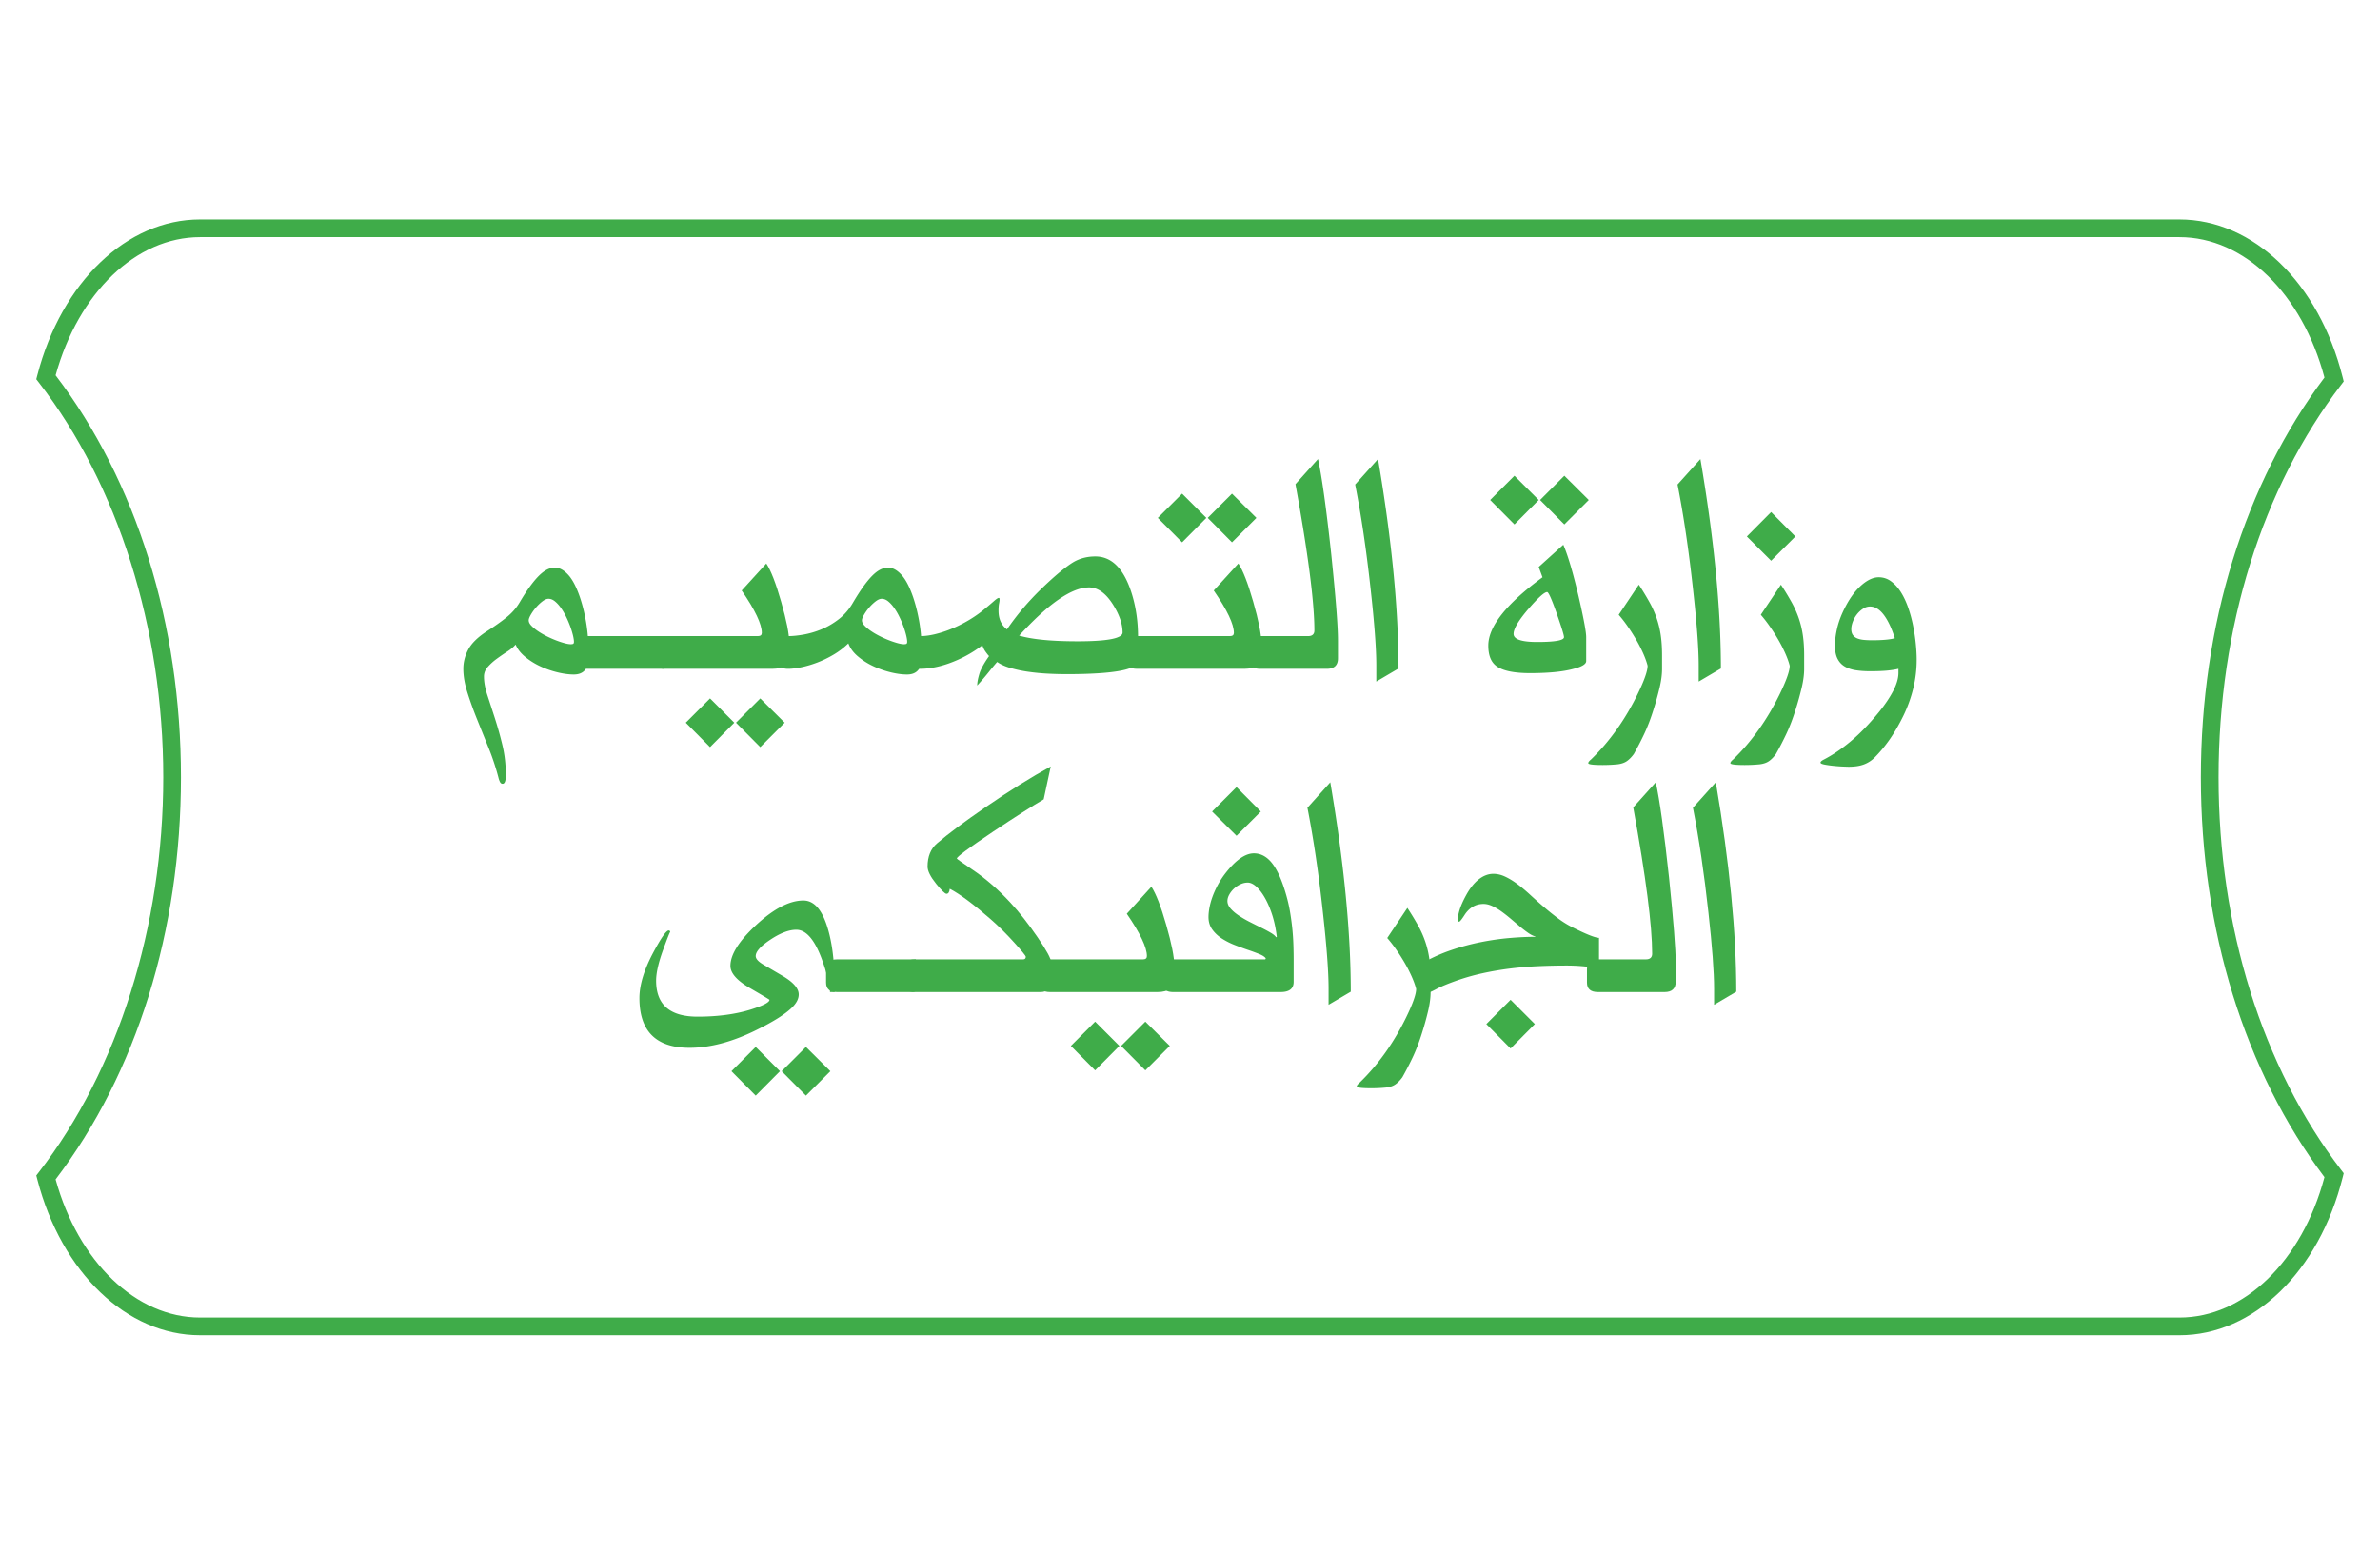 <svg xmlns="http://www.w3.org/2000/svg" width="562.049" height="367.055"><path fill="#3FAC49" d="M135.542 151.525c0-.379-.081-.9-.244-1.564a20.318 20.318 0 0 0-.65-2.112 23.061 23.061 0 0 0-.975-2.276c-.379-.772-.792-1.469-1.239-2.092s-.915-1.131-1.402-1.524c-.487-.392-.989-.589-1.503-.589-.433 0-.921.21-1.463.63s-1.049.908-1.523 1.463a11.064 11.064 0 0 0-1.198 1.685c-.326.57-.488 1.003-.488 1.3 0 .407.197.821.589 1.24.393.42.894.839 1.503 1.259.61.42 1.286.82 2.031 1.199a24.7 24.7 0 0 0 2.215.995 21.28 21.28 0 0 0 2.051.691c.637.176 1.145.264 1.523.264.326 0 .536-.041.63-.122.095-.08.143-.229.143-.447m3.372 4.185c0 1.11-.292 1.977-.874 2.6s-1.429.934-2.539.934c-1.138 0-2.41-.17-3.818-.508a21.632 21.632 0 0 1-4.083-1.422 16.543 16.543 0 0 1-3.576-2.234c-1.07-.88-1.822-1.849-2.255-2.905-.487.569-1.151 1.124-1.99 1.666-.84.542-1.666 1.11-2.478 1.706a13.134 13.134 0 0 0-2.113 1.909c-.596.677-.894 1.436-.894 2.275 0 1.3.27 2.777.812 4.429.542 1.652 1.131 3.459 1.768 5.423a85.817 85.817 0 0 1 1.768 6.317c.541 2.248.812 4.632.812 7.151 0 .595-.061 1.078-.183 1.443s-.319.549-.589.549c-.271 0-.481-.156-.63-.469s-.264-.643-.345-.994a58.016 58.016 0 0 0-2.356-7.09c-.949-2.344-1.863-4.611-2.743-6.805a85.715 85.715 0 0 1-2.255-6.277c-.623-1.99-.934-3.826-.934-5.505 0-1.57.386-3.088 1.158-4.549.772-1.463 2.214-2.885 4.326-4.267 1.896-1.219 3.474-2.336 4.734-3.352 1.259-1.015 2.267-2.159 3.026-3.432.894-1.517 1.727-2.804 2.499-3.86s1.489-1.909 2.153-2.559c.663-.651 1.3-1.124 1.91-1.422a4.163 4.163 0 0 1 1.848-.447c1.029 0 2.058.555 3.087 1.666 1.029 1.11 1.964 2.898 2.804 5.362a36.86 36.86 0 0 1 .955 3.393c.257 1.124.46 2.187.609 3.189.149 1.002.25 1.896.305 2.682.054.785.081 1.422.081 1.909v3.494z"/><path fill="#3FAC49" d="M138.67 157.904c-1.732 0-2.6-.744-2.6-2.234v-3.169c0-1.544.868-2.316 2.6-2.316h18.607v7.069c0 .433-.23.65-.69.65H138.67z"/><path fill="#3FAC49" d="M185.309 170.62l-5.768 5.769-5.729-5.769 5.729-5.729 5.768 5.729zm-11.903 0l-5.728 5.769-5.729-5.769 5.729-5.729 5.728 5.729zm-16.373-12.716c-1.732 0-2.6-.744-2.6-2.234v-3.169c0-1.544.868-2.316 2.6-2.316h21.938c.624 0 .935-.258.935-.772 0-2.058-1.584-5.389-4.753-9.994l5.81-6.378c1.083 1.625 2.255 4.638 3.513 9.039 1.26 4.401 1.89 7.563 1.89 9.486v3.088c0 2.167-1.327 3.25-3.981 3.25h-25.352z"/><path fill="#3FAC49" d="M214.235 151.526c0-.38-.082-.9-.244-1.564a20.577 20.577 0 0 0-.65-2.113 22.946 22.946 0 0 0-.975-2.275 14.777 14.777 0 0 0-1.239-2.093c-.446-.622-.914-1.13-1.402-1.523-.487-.392-.989-.589-1.502-.589-.434 0-.922.21-1.463.63-.542.42-1.05.908-1.524 1.463a10.946 10.946 0 0 0-1.198 1.685c-.325.569-.488 1.003-.488 1.3 0 .406.196.82.59 1.239.391.421.893.84 1.502 1.26.61.42 1.287.819 2.032 1.198.744.38 1.482.711 2.214.995a21.12 21.12 0 0 0 2.051.692c.637.176 1.145.263 1.524.263.325 0 .535-.041.63-.122.094-.081.142-.229.142-.446m-28.114 6.378c-1.732 0-2.6-.744-2.6-2.234v-3.169c0-1.544.868-2.316 2.6-2.316 1.057 0 2.275-.122 3.657-.366a20.405 20.405 0 0 0 4.204-1.239c1.422-.582 2.789-1.381 4.104-2.397 1.313-1.016 2.417-2.296 3.311-3.839.894-1.516 1.719-2.803 2.478-3.86.758-1.056 1.469-1.915 2.133-2.579.664-.664 1.3-1.145 1.91-1.442a4.165 4.165 0 0 1 1.848-.448c1.029 0 2.058.556 3.087 1.666 1.03 1.111 1.964 2.899 2.804 5.363.379 1.137.696 2.269.954 3.392.258 1.124.461 2.188.61 3.19.148 1.002.25 1.895.304 2.681.055.785.082 1.422.082 1.91v3.494c0 1.11-.292 1.976-.874 2.599-.583.623-1.428.935-2.539.935-1.165 0-2.465-.177-3.9-.529a21.736 21.736 0 0 1-4.164-1.482 16.016 16.016 0 0 1-3.596-2.317c-1.056-.907-1.787-1.914-2.193-3.026a18.414 18.414 0 0 1-3.515 2.682 24.697 24.697 0 0 1-3.88 1.868c-1.3.488-2.546.854-3.737 1.098-1.192.243-2.221.365-3.088.365"/><path fill="#3FAC49" d="M265.099 149.332c0-2.004-.758-4.211-2.274-6.623-1.707-2.681-3.59-4.022-5.648-4.022-4.062 0-9.561 3.793-16.494 11.376 3.034.894 7.638 1.341 13.813 1.341 7.069 0 10.603-.691 10.603-2.072m-47.736 8.572c-1.732 0-2.6-.744-2.6-2.234v-3.169c0-1.544.868-2.316 2.6-2.316 1.002 0 2.113-.143 3.332-.427a26.024 26.024 0 0 0 3.758-1.198 31.333 31.333 0 0 0 3.859-1.869 29.512 29.512 0 0 0 3.636-2.437 86.063 86.063 0 0 0 2.682-2.255c.623-.555 1.029-.833 1.218-.833.109 0 .169.047.183.142.014.095.02.21.02.345 0 .163-.04.454-.122.874-.081.42-.122.969-.122 1.646 0 1.95.664 3.426 1.992 4.427 2.275-3.331 4.956-6.5 8.043-9.507 1.707-1.651 3.203-3.005 4.49-4.062 1.286-1.056 2.362-1.841 3.229-2.356 1.517-.867 3.224-1.3 5.119-1.3 3.576 0 6.284 2.465 8.125 7.394 1.301 3.548 1.951 7.435 1.951 11.659v5.567c0 2.112-5.662 3.169-16.982 3.169-1.354 0-2.81-.041-4.367-.122a50.434 50.434 0 0 1-4.591-.448 30.565 30.565 0 0 1-4.205-.893c-1.3-.379-2.343-.854-3.128-1.422a59.72 59.72 0 0 0-1.971 2.377 60.995 60.995 0 0 1-2.742 3.188c0-.704.169-1.618.508-2.742.338-1.124 1.104-2.525 2.295-4.205-.189-.188-.461-.527-.813-1.015a5.162 5.162 0 0 1-.771-1.544 28.331 28.331 0 0 1-4.063 2.6 29.739 29.739 0 0 1-3.96 1.727c-1.288.447-2.493.765-3.617.955-1.124.189-2.119.284-2.986.284"/><path fill="#3FAC49" d="M296.707 122.274l-5.77 5.77-5.728-5.77 5.728-5.727 5.77 5.727zm-11.822 0l-5.728 5.77-5.729-5.77 5.729-5.727 5.728 5.727zm-16.373 35.63c-1.732 0-2.6-.744-2.6-2.234v-3.169c0-1.544.868-2.316 2.6-2.316h21.938c.624 0 .936-.258.936-.772 0-2.058-1.584-5.389-4.753-9.994l5.81-6.378c1.083 1.625 2.255 4.638 3.514 9.039 1.26 4.401 1.89 7.563 1.89 9.486v3.088c0 2.167-1.327 3.25-3.981 3.25h-25.354z"/><path fill="#3FAC49" d="M297.601 157.904c-1.732 0-2.6-.744-2.6-2.234v-3.169c0-1.544.867-2.316 2.6-2.316h11.295c1.001 0 1.503-.447 1.503-1.341 0-6.663-1.49-18.173-4.469-34.532l5.322-5.931c.92 4.17 1.963 11.659 3.128 22.465 1.056 10.185 1.584 16.956 1.584 20.314v4.265c0 1.653-.88 2.479-2.641 2.479h-15.722zM330.265 157.823l-5.241 3.088v-3.738c0-4.036-.447-10.062-1.341-18.079-1.002-9.181-2.221-17.415-3.656-24.701l5.403-6.012c3.222 18.931 4.835 35.413 4.835 49.442M375.197 118.049l-5.769 5.768-5.729-5.768 5.729-5.729 5.769 5.729zm-5.849 32.379c0-.46-.583-2.349-1.747-5.667-1.165-3.318-1.909-4.977-2.234-4.977-.65 0-2.112 1.314-4.388 3.941-2.356 2.736-3.534 4.713-3.534 5.931 0 1.273 1.854 1.909 5.565 1.909 4.224 0 6.338-.377 6.338-1.137m-5.973-32.379l-5.728 5.768-5.729-5.768 5.729-5.729 5.728 5.729zm11.213 38.027c0 .732-1.043 1.354-3.128 1.869-2.438.65-5.811.975-10.116.975-3.818 0-6.474-.556-7.963-1.666-1.273-.947-1.909-2.56-1.909-4.834 0-4.496 4.266-9.872 12.798-16.129l-.895-2.437 5.81-5.242c1.083 2.493 2.289 6.568 3.616 12.229 1.191 5.146 1.787 8.343 1.787 9.588v5.647zM392.505 157.904c0 1.272-.183 2.708-.548 4.307a70.38 70.38 0 0 1-1.483 5.362c-.678 2.167-1.416 4.09-2.214 5.769a74.81 74.81 0 0 1-2.418 4.672c-.515.704-1.056 1.259-1.625 1.665-.568.407-1.327.664-2.275.773a36.064 36.064 0 0 1-3.493.162c-2.248 0-3.372-.148-3.372-.447 0-.217.229-.515.69-.894 4.36-4.224 8.017-9.357 10.97-15.397 1.57-3.223 2.356-5.457 2.356-6.703-.218-.867-.569-1.849-1.057-2.946a33.61 33.61 0 0 0-1.706-3.31 44.526 44.526 0 0 0-2.052-3.19 30.925 30.925 0 0 0-2.011-2.58l4.753-7.109a66.284 66.284 0 0 1 2.519 4.143 23.615 23.615 0 0 1 1.706 3.82c.434 1.273.752 2.606.955 4.001s.305 2.96.305 4.692v3.21zM406.399 157.823l-5.241 3.088v-3.738c0-4.036-.447-10.062-1.341-18.079-1.002-9.181-2.221-17.415-3.656-24.701l5.403-6.012c3.223 18.931 4.835 35.413 4.835 49.442M423.989 126.662l-5.728 5.728-5.729-5.728 5.729-5.769 5.728 5.769zm2.073 31.242c0 1.272-.183 2.708-.548 4.307a70.38 70.38 0 0 1-1.483 5.362c-.678 2.167-1.416 4.09-2.214 5.769a74.81 74.81 0 0 1-2.418 4.672c-.515.704-1.056 1.259-1.625 1.665-.568.407-1.327.664-2.275.773a36.064 36.064 0 0 1-3.493.162c-2.248 0-3.372-.148-3.372-.447 0-.217.229-.515.69-.894 4.36-4.224 8.017-9.357 10.969-15.397 1.571-3.223 2.357-5.457 2.357-6.703-.218-.867-.569-1.849-1.057-2.946a33.61 33.61 0 0 0-1.706-3.31 44.19 44.19 0 0 0-2.053-3.19 30.723 30.723 0 0 0-2.01-2.58l4.753-7.109a66.284 66.284 0 0 1 2.519 4.143 23.615 23.615 0 0 1 1.706 3.82c.434 1.273.752 2.606.955 4.001.202 1.395.305 2.96.305 4.692v3.21zM447.473 150.672c-.759-2.383-1.632-4.226-2.62-5.526-.99-1.299-2.066-1.95-3.23-1.95-.596 0-1.164.183-1.706.549-.542.365-1.016.813-1.422 1.341s-.725 1.103-.955 1.727c-.23.623-.346 1.192-.346 1.706 0 .595.128 1.07.387 1.421a2.31 2.31 0 0 0 1.057.792c.446.177.968.292 1.563.346.596.055 1.245.081 1.95.081 1.164 0 2.207-.04 3.127-.122.921-.08 1.653-.203 2.195-.365m5.159 5.038a28.41 28.41 0 0 1-.812 6.825 32.815 32.815 0 0 1-2.274 6.337c-1.03 2.113-2.106 3.982-3.23 5.607s-2.336 3.087-3.636 4.387a7.028 7.028 0 0 1-2.499 1.606c-.961.365-2.16.548-3.595.548-.163 0-.598-.014-1.301-.041-.704-.027-1.456-.082-2.255-.163s-1.517-.182-2.152-.304c-.637-.122-.955-.278-.955-.467 0-.217.271-.461.812-.731 2.085-1.085 4.205-2.526 6.358-4.328 2.153-1.8 4.367-4.096 6.643-6.886 1.407-1.733 2.524-3.392 3.352-4.976.825-1.585 1.239-3.014 1.239-4.286v-.935c-.786.19-1.707.331-2.763.427-1.057.095-2.384.142-3.981.142-1.165 0-2.249-.074-3.25-.223-1.003-.149-1.876-.434-2.621-.853-.745-.421-1.327-1.03-1.747-1.829-.42-.798-.629-1.848-.629-3.148s.188-2.736.567-4.307c.379-1.57 1.042-3.25 1.991-5.038 1.138-2.138 2.403-3.804 3.799-4.997 1.395-1.191 2.714-1.787 3.96-1.787 1.111 0 2.107.332 2.987.995.88.664 1.651 1.53 2.315 2.601.664 1.07 1.232 2.295 1.707 3.677.474 1.38.853 2.796 1.137 4.245.285 1.449.494 2.857.63 4.225.135 1.367.203 2.594.203 3.677M196.096 252.904l-5.769 5.77-5.728-5.77 5.728-5.729 5.769 5.729zm-11.903 0l-5.728 5.77-5.729-5.77 5.729-5.729 5.728 5.729zm12.919-18.687h-1.097c-.135-2.031-.786-4.633-1.95-7.801-1.706-4.604-3.711-6.906-6.013-6.906-1.733 0-3.765.771-6.093 2.316-2.33 1.543-3.494 2.844-3.494 3.898 0 .65.635 1.342 1.909 2.072l4.428 2.6c2.545 1.49 3.819 2.953 3.819 4.389 0 1.002-.501 2.004-1.503 3.006-1.599 1.598-4.443 3.398-8.531 5.404-5.634 2.789-10.889 4.184-15.764 4.184-7.882 0-11.822-3.914-11.822-11.74 0-3.061 1.069-6.609 3.21-10.645 1.895-3.549 3.128-5.322 3.696-5.322.217 0 .339.121.366.365-.081-.025-.637 1.369-1.666 4.186-1.11 3.033-1.666 5.473-1.666 7.312 0 5.66 3.264 8.49 9.791 8.49 4.794 0 9.006-.568 12.636-1.705 2.897-.922 4.347-1.68 4.347-2.275 0-.055-1.538-.975-4.612-2.764-3.074-1.787-4.611-3.533-4.611-5.24 0-2.68 2.031-5.904 6.095-9.67 4.17-3.844 7.88-5.768 11.13-5.768 2.465 0 4.348 2.072 5.648 6.217 1.164 3.654 1.747 8.395 1.747 14.219v1.178z"/><path fill="#3FAC49" d="M197.681 234.217c-1.732 0-2.6-.744-2.6-2.234v-3.17c0-1.543.868-2.314 2.6-2.314h18.607v7.068c0 .434-.23.65-.69.65h-17.917z"/><path fill="#3FAC49" d="M216.044 234.217c-1.732 0-2.6-.744-2.6-2.234v-3.17c0-1.543.868-2.314 2.6-2.314h25.555c.432 0 .649-.203.649-.609 0-.217-.852-1.273-2.559-3.17-1.923-2.139-3.846-4.049-5.769-5.729-4.063-3.547-7.272-5.932-9.628-7.15-.082.787-.34 1.18-.772 1.18-.353 0-1.165-.787-2.438-2.357-1.354-1.68-2.031-3.033-2.031-4.062 0-2.383.744-4.211 2.234-5.484 2.655-2.275 6.446-5.105 11.375-8.49 5.661-3.9 10.821-7.124 15.48-9.67l-1.666 7.76c-2.763 1.625-6.731 4.158-11.904 7.598-5.742 3.846-8.613 5.971-8.613 6.377 0 .082 1.179.922 3.535 2.52 3.168 2.113 6.229 4.768 9.181 7.963 2.058 2.221 4.165 4.902 6.317 8.045 2.154 3.141 3.231 5.117 3.231 5.93v4.389c0 1.787-.854 2.682-2.56 2.682h-29.617z"/><path fill="#3FAC49" d="M276.251 246.932l-5.768 5.77-5.729-5.77 5.729-5.729 5.768 5.729zm-11.902 0l-5.728 5.77-5.729-5.77 5.729-5.729 5.728 5.729zm-16.373-12.715c-1.732 0-2.6-.744-2.6-2.234v-3.17c0-1.543.868-2.314 2.6-2.314h21.938c.624 0 .935-.258.935-.773 0-2.057-1.584-5.389-4.753-9.994l5.81-6.377c1.083 1.625 2.255 4.639 3.513 9.039 1.26 4.4 1.89 7.562 1.89 9.486v3.088c0 2.166-1.327 3.25-3.981 3.25h-25.352z"/><path fill="#3FAC49" d="M301.522 221.176c-.218-1.869-.576-3.582-1.077-5.141-.501-1.557-1.076-2.904-1.727-4.041-.65-1.139-1.327-2.025-2.031-2.662-.705-.635-1.382-.955-2.031-.955-.597 0-1.179.137-1.747.406-.568.271-1.076.617-1.523 1.037s-.812.887-1.097 1.402c-.285.516-.427 1.016-.427 1.502 0 .623.257 1.227.771 1.809s1.172 1.137 1.971 1.666a26.304 26.304 0 0 0 2.6 1.502c.935.475 1.829.922 2.682 1.342.854.42 1.598.82 2.234 1.197.637.381 1.05.732 1.239 1.057l.163-.121zm-3.778-29.576l-5.729 5.729-5.77-5.729 5.77-5.77 5.729 5.77zm-20.68 42.617c-1.732 0-2.6-.744-2.6-2.234v-3.17c0-1.543.868-2.314 2.6-2.314H298.8l.122-.244c-.244-.352-.745-.684-1.504-.996a46.156 46.156 0 0 0-2.64-.975 72.216 72.216 0 0 1-3.169-1.158 16.882 16.882 0 0 1-3.047-1.543c-.922-.596-1.68-1.307-2.275-2.133s-.894-1.809-.894-2.945c0-.65.074-1.383.224-2.195.148-.812.379-1.65.69-2.518.311-.867.704-1.754 1.178-2.662a19.703 19.703 0 0 1 1.646-2.619c2.546-3.359 4.875-5.039 6.988-5.039 1.651 0 3.094.793 4.326 2.377s2.322 4.043 3.271 7.375a35.6 35.6 0 0 1 .914 3.961c.229 1.34.413 2.674.549 4a56.64 56.64 0 0 1 .264 3.9c.041 1.273.061 2.479.061 3.617v5.119c0 1.598-1.029 2.396-3.087 2.396h-25.353zM318.992 234.135l-5.241 3.088v-3.738c0-4.035-.447-10.061-1.341-18.078-1.002-9.182-2.221-17.414-3.656-24.701l5.403-6.012c3.223 18.931 4.835 35.411 4.835 49.441M337.842 234.217c0 1.271-.183 2.707-.548 4.307a69.986 69.986 0 0 1-1.483 5.361c-.678 2.168-1.416 4.09-2.214 5.77a74.531 74.531 0 0 1-2.418 4.672c-.515.705-1.056 1.26-1.625 1.666-.568.406-1.327.664-2.275.771a34.834 34.834 0 0 1-3.493.162c-2.248 0-3.372-.146-3.372-.447 0-.217.229-.514.69-.893 4.36-4.225 8.017-9.357 10.97-15.398 1.57-3.223 2.356-5.457 2.356-6.701-.218-.867-.569-1.85-1.057-2.947a33.849 33.849 0 0 0-1.706-3.311 44.729 44.729 0 0 0-2.052-3.189 30.76 30.76 0 0 0-2.011-2.58l4.753-7.109c.975 1.49 1.814 2.871 2.519 4.145s1.273 2.545 1.706 3.818c.434 1.273.752 2.607.955 4.002s.305 2.959.305 4.691v3.21z"/><path fill="#3FAC49" d="M362.462 241.773l-5.729 5.768-5.729-5.768 5.729-5.729 5.729 5.729zm.121-20.679c-.515-.135-1.083-.42-1.706-.854a26.976 26.976 0 0 1-1.95-1.502c-.677-.57-1.381-1.164-2.112-1.789a36.348 36.348 0 0 0-2.194-1.727c-.73-.527-1.462-.961-2.193-1.299s-1.422-.508-2.073-.508c-1.922 0-3.452.92-4.59 2.762-.623.949-1.016 1.422-1.178 1.422-.217 0-.325-.135-.325-.406 0-.623.143-1.408.426-2.355.285-.947.779-2.072 1.483-3.373.921-1.705 1.936-2.992 3.047-3.859 1.11-.865 2.262-1.299 3.454-1.299.92 0 1.854.223 2.803.67s1.909 1.035 2.885 1.768c.975.73 1.97 1.562 2.985 2.498 1.017.934 2.065 1.869 3.149 2.803 1.083.934 2.2 1.836 3.352 2.701a22.9 22.9 0 0 0 3.595 2.234c3.251 1.625 5.309 2.439 6.176 2.439v7.23c-.948-.189-2.094-.352-3.433-.488a43.309 43.309 0 0 0-4.328-.203c-2.111 0-4.271.049-6.479.143a84.987 84.987 0 0 0-6.643.549 71.683 71.683 0 0 0-6.582 1.117 52.258 52.258 0 0 0-6.339 1.809c-2.03.73-3.526 1.354-4.488 1.869-.961.514-1.509.771-1.645.771-1.002 0-1.504-.475-1.504-1.422v-5.566a38.406 38.406 0 0 1 6.562-2.926 54.843 54.843 0 0 1 6.947-1.867c2.315-.461 4.577-.787 6.784-.977s4.246-.283 6.114-.283v-.082z"/><path fill="#3FAC49" d="M377.371 234.217c-1.732 0-2.6-.744-2.6-2.234v-3.17c0-1.543.867-2.314 2.6-2.314h11.295c1.001 0 1.503-.447 1.503-1.342 0-6.662-1.49-18.174-4.469-34.531l5.322-5.932c.92 4.17 1.963 11.658 3.128 22.465 1.056 10.186 1.584 16.957 1.584 20.314v4.266c0 1.652-.88 2.479-2.641 2.479h-15.722zM410.036 234.135l-5.241 3.088v-3.738c0-4.035-.447-10.061-1.341-18.078-1.002-9.182-2.221-17.414-3.656-24.701l5.403-6.012c3.223 18.931 4.835 35.411 4.835 49.441"/><path fill="#3FAC49" d="M514.684 315.242H47.243c-17.266 0-32.704-14.758-38.415-36.723l-.259-.994.629-.811c18.658-24.061 29.358-58.029 29.358-93.194 0-35.158-10.701-69.121-29.358-93.181l-.629-.811.259-.994c5.711-21.965 21.149-36.722 38.415-36.722h467.44c17.459 0 32.951 14.975 38.55 37.264l.246.978-.613.8c-18.663 24.377-28.941 57.287-28.941 92.666 0 35.388 10.278 68.302 28.941 92.679l.613.801-.246.977c-5.598 22.289-21.09 37.265-38.549 37.265zM13.131 278.449c5.415 19.553 19.028 32.617 34.112 32.617h467.44c15.266 0 28.937-13.277 34.251-33.143-18.828-25.016-29.186-58.494-29.186-94.403 0-35.902 10.357-69.375 29.186-94.391-5.314-19.865-18.985-33.142-34.251-33.142H47.243c-15.084 0-28.697 13.064-34.112 32.618 19.097 25.059 29.601 58.716 29.601 94.915 0 36.207-10.504 69.869-29.601 94.929z"/></svg>
